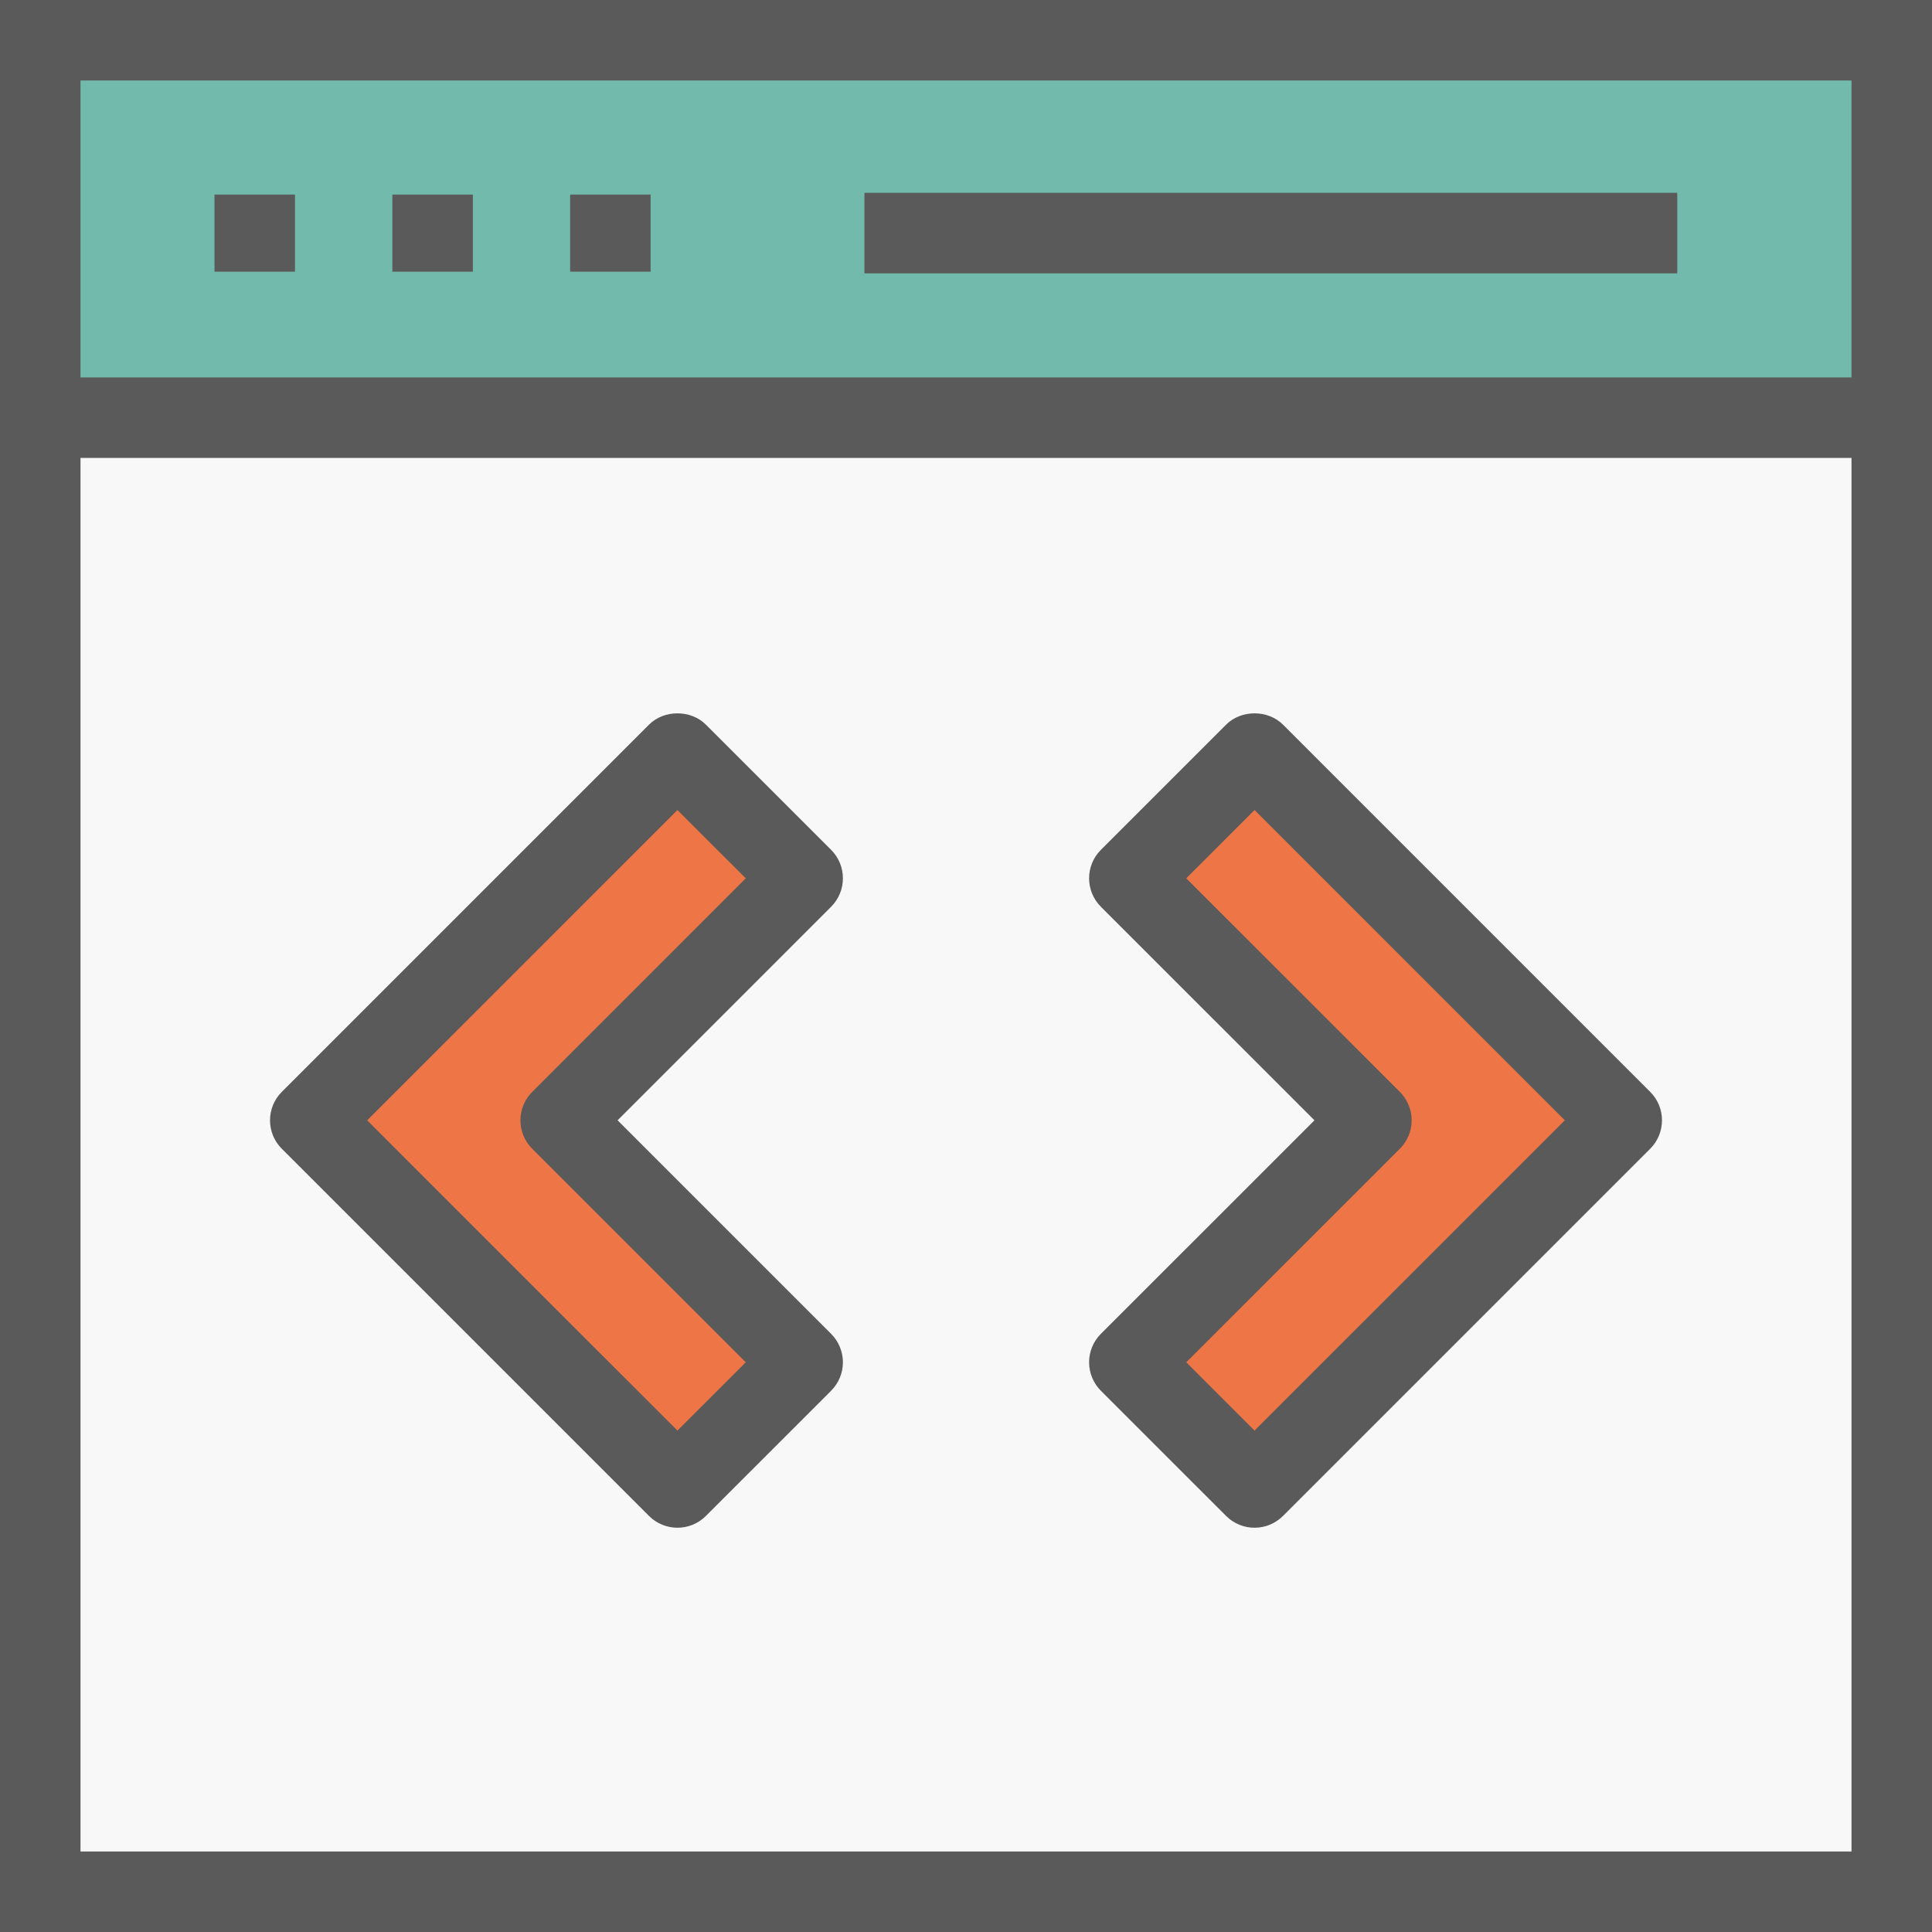 <?xml version="1.0" encoding="utf-8"?>
<!-- Generator: Adobe Illustrator 20.0.0, SVG Export Plug-In . SVG Version: 6.00 Build 0)  -->
<svg version="1.1" id="coding" xmlns="http://www.w3.org/2000/svg" xmlns:xlink="http://www.w3.org/1999/xlink" x="0px" y="0px"
	 viewBox="0 0 1010 1010" enable-background="new 0 0 1010 1010" xml:space="preserve">
<rect x="0" y="0" width="1010" height="1010" fill="#333333" stroke="none"/>
<g id="coding-coding">
	<g>
		<g>
			<line fill="#ECF0F1" x1="988.959" y1="218.349" x2="988.959" y2="285.172"/>
		</g>
		<g>
			<rect x="21.041" y="21.041" fill="#72BAAC" width="967.918" height="197.307"/>
		</g>
		<g>
			<rect x="21.041" y="218.349" fill="#F8F8F8" width="967.918" height="770.61"/>
		</g>
		<g>
			<g>
				<path fill="#5A5A5A" d="M1010,1010H0V0h1010V1010L1010,1010z M42.084,967.916H967.916V42.084H42.084V967.916L42.084,967.916
					z"/>
			</g>
			<g>
				<path fill="none" d="M977.143,452.17"/>
			</g>
			<g>
				<path fill="none" d="M977.143,227.369"/>
			</g>
			<g>
				<polygon fill="#5A5A5A" points="984.037,239.39 34.336,239.39 34.336,197.307 984.037,197.307 984.037,239.39 				
					"/>
			</g>
		</g>
		<g>
			<g>
				<line fill="#ECF0F1" x1="133.175" y1="101.715" x2="133.175" y2="142.031"/>
				<polygon fill="#5A5A5A" points="154.216,142.031 112.133,142.031 112.133,101.715 154.216,101.715 154.216,142.031 
									"/>
			</g>
			<g>
				<line fill="#ECF0F1" x1="226.157" y1="101.715" x2="226.157" y2="142.031"/>
				<polygon fill="#5A5A5A" points="247.199,142.031 205.115,142.031 205.115,101.715 247.199,101.715 247.199,142.031 
									"/>
			</g>
			<g>
				<line fill="#ECF0F1" x1="319.087" y1="101.715" x2="319.087" y2="142.031"/>
				<polygon fill="#5A5A5A" points="340.129,142.031 298.046,142.031 298.046,101.715 340.129,101.715 340.129,142.031 
									"/>
			</g>
		</g>
		<g>
			<polygon fill="#5A5A5A" points="876.825,142.894 451.893,142.894 451.893,100.811 876.825,100.811 876.825,142.894 			
				"/>
		</g>
	</g>
	<g>
		<g>
			<polygon fill="#EE7546" points="354.153,393.709 162.2,585.674 354.153,777.617 419.611,712.17 293.114,585.674 
				419.611,459.156 			"/>
			<path fill="#5A5A5A" d="M354.153,798.658c-5.384,0-10.767-2.055-14.877-6.164L147.322,600.551
				c-8.219-8.22-8.219-21.535,0-29.754L339.276,378.832c7.891-7.891,21.864-7.891,29.754,0l65.457,65.447
				c8.219,8.219,8.219,21.535,0,29.754L322.868,585.674L434.488,697.293c3.945,3.945,6.165,9.309,6.165,14.877
				c0,5.59-2.219,10.932-6.165,14.877l-65.457,65.447C364.921,796.604,359.537,798.658,354.153,798.658
				L354.153,798.658z M191.954,585.674l162.2,162.19l35.703-35.693L278.237,600.551
				c-8.219-8.22-8.219-21.535,0-29.754l111.62-111.641l-35.703-35.693L191.954,585.674L191.954,585.674z"/>
		</g>
		<g>
			<polygon fill="#EE7546" points="655.847,393.709 590.389,459.156 716.927,585.674 590.389,712.17 655.847,777.617 
				847.801,585.674 			"/>
			<path fill="#5A5A5A" d="M655.847,798.658c-5.384,0-10.768-2.055-14.878-6.164l-65.457-65.447
				c-3.945-3.945-6.164-9.287-6.164-14.877c0-5.568,2.219-10.932,6.164-14.877l111.65-111.619L575.512,474.033
				c-3.945-3.945-6.164-9.309-6.164-14.877c0-5.568,2.219-10.932,6.164-14.877l65.457-65.447
				c7.891-7.891,21.864-7.891,29.755,0l191.954,191.965c8.219,8.219,8.219,21.534,0,29.754L670.724,792.494
				C666.613,796.604,661.231,798.658,655.847,798.658L655.847,798.658z M620.154,712.17l35.692,35.693
				l162.2-162.19L655.847,423.463l-35.703,35.693l111.661,111.641c3.945,3.945,6.164,9.287,6.164,14.877
				c0,5.568-2.219,10.932-6.164,14.877L620.154,712.17L620.154,712.17z"/>
		</g>
	</g>
</g>
</svg>